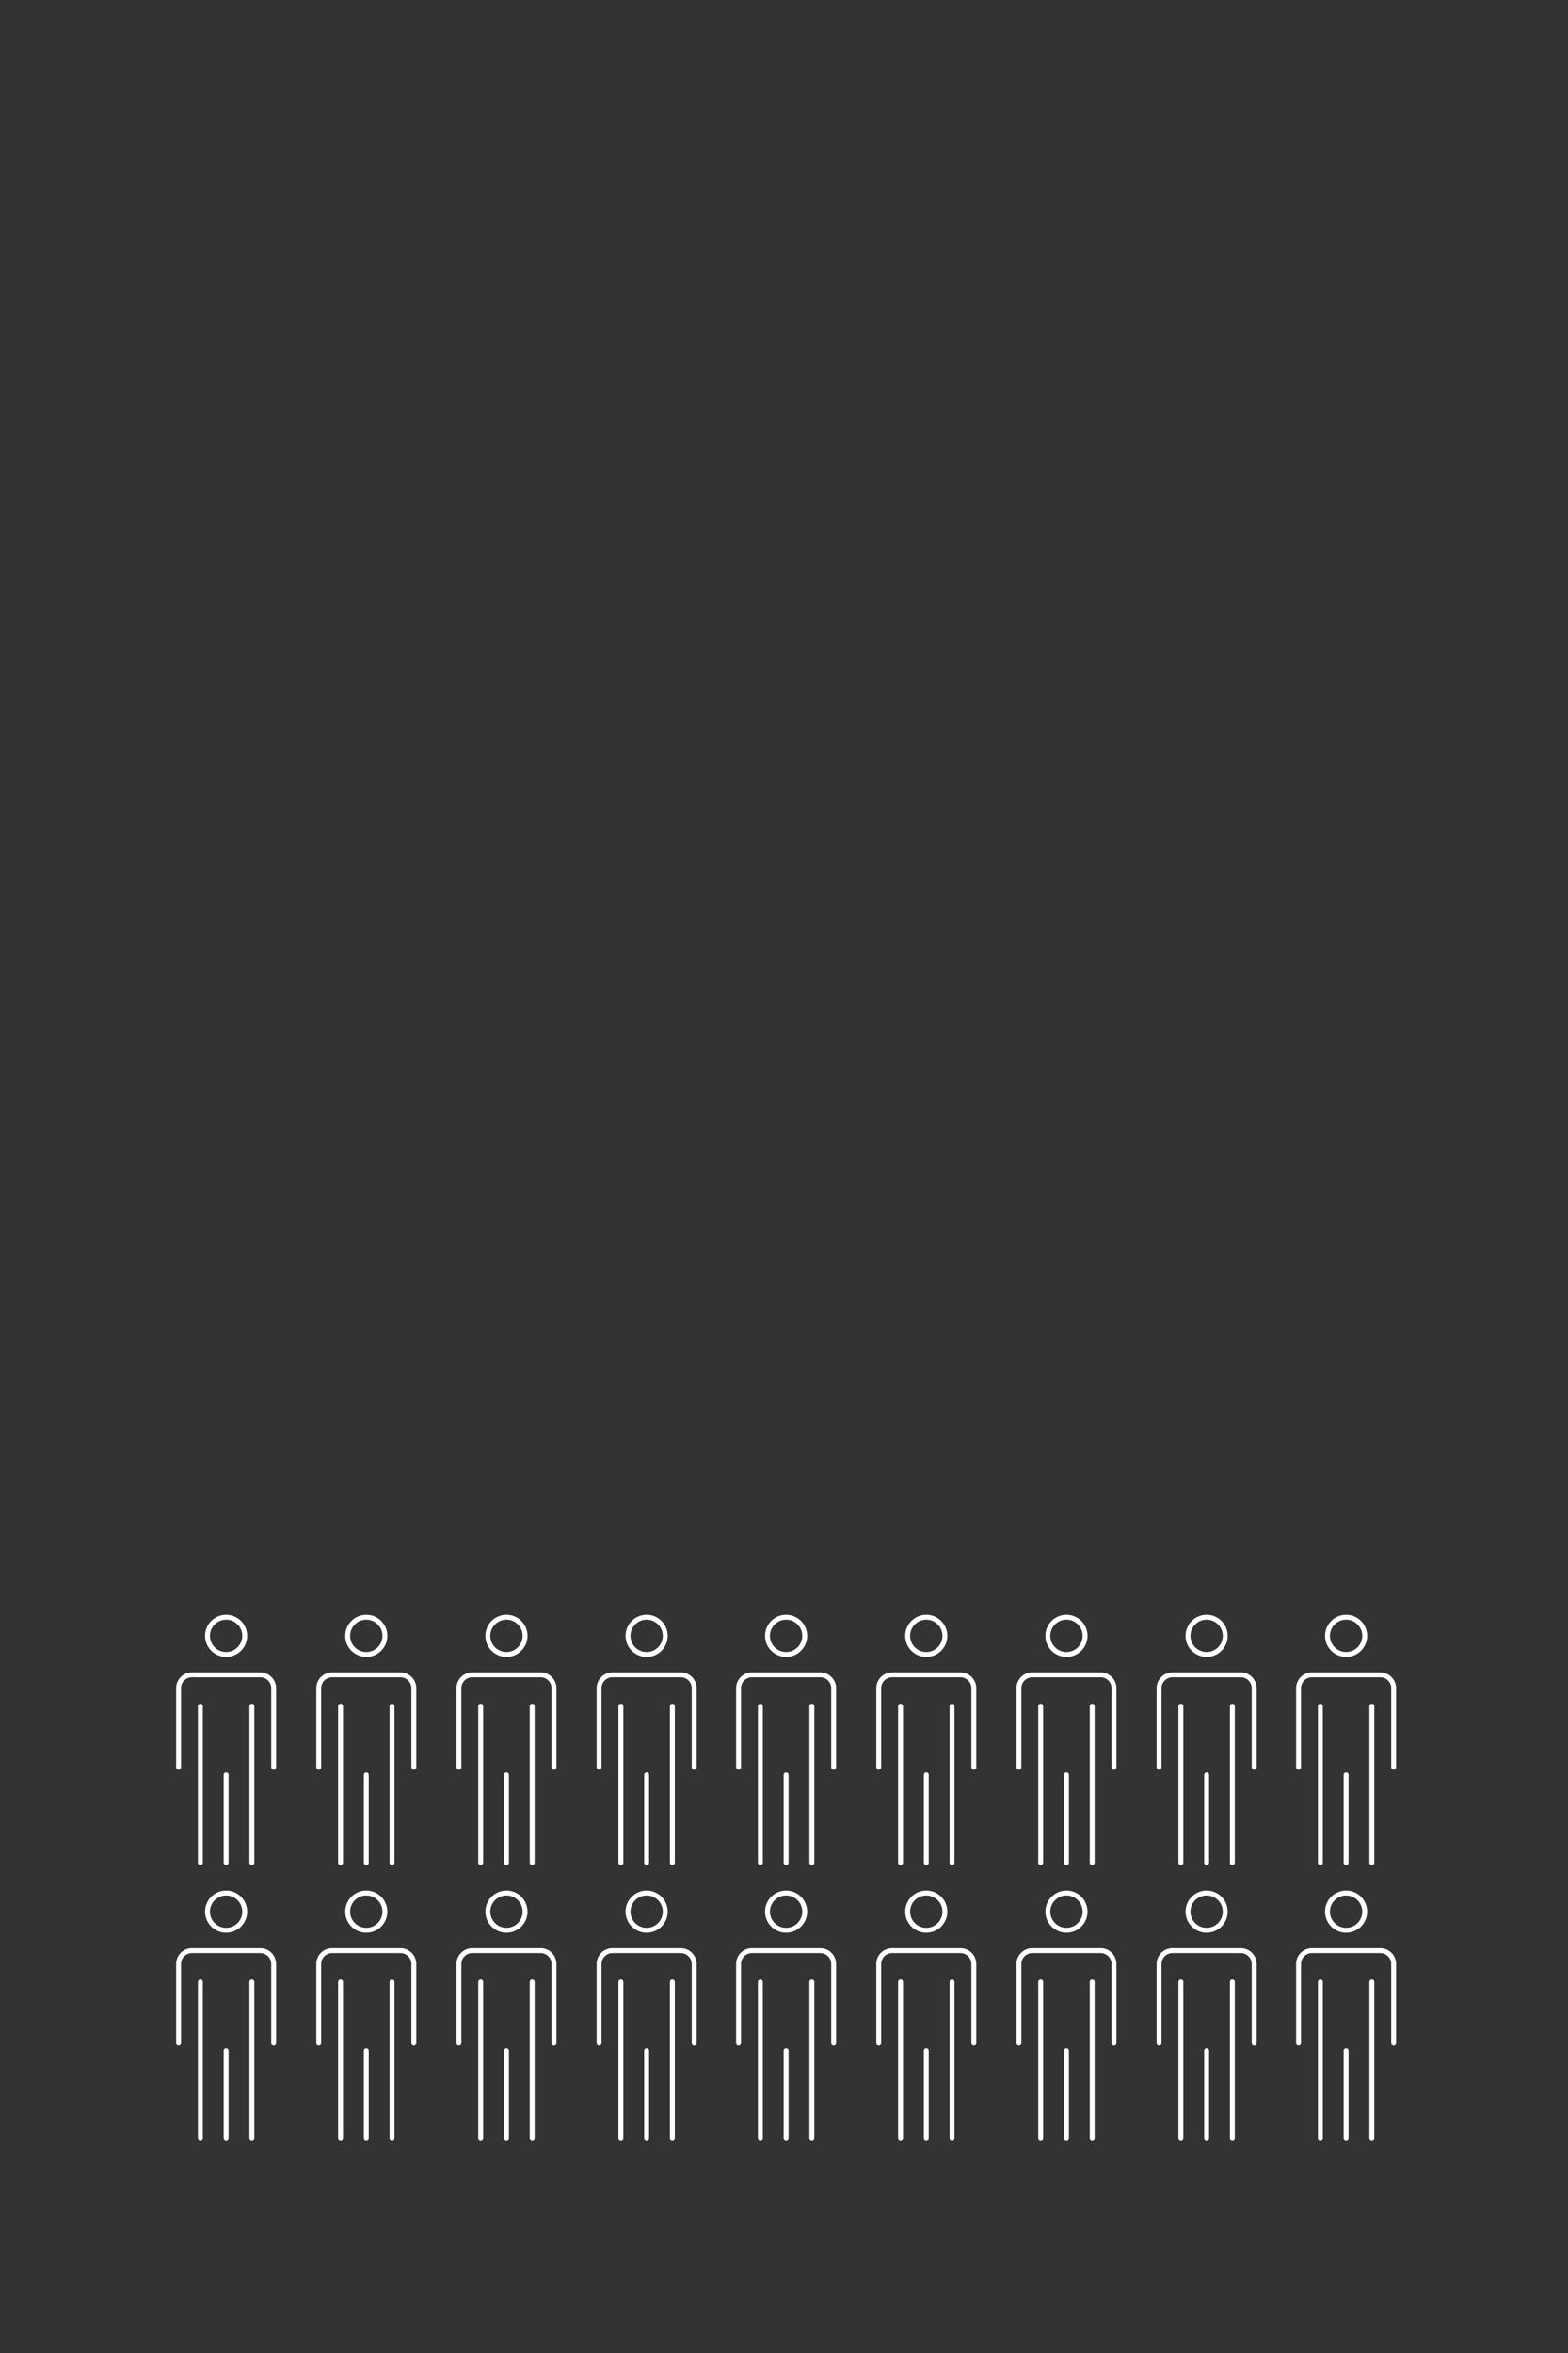 <?xml version="1.0" encoding="utf-8"?>
<!-- Generator: Adobe Illustrator 16.0.0, SVG Export Plug-In . SVG Version: 6.00 Build 0)  -->
<!DOCTYPE svg PUBLIC "-//W3C//DTD SVG 1.1//EN" "http://www.w3.org/Graphics/SVG/1.1/DTD/svg11.dtd">
<svg version="1.1" id="图层_1" xmlns="http://www.w3.org/2000/svg" xmlns:xlink="http://www.w3.org/1999/xlink" x="0px" y="0px"
	 width="640px" height="960px" viewBox="0 0 640 960" enable-background="new 0 0 640 960" xml:space="preserve">
<rect x="0" y="0" width="640" height="960" fill="#333333" stroke="none"/>
<g>
	<g>
		
			<circle fill="none" stroke="#FFFFFF" stroke-width="2" stroke-linecap="round" stroke-linejoin="round" stroke-miterlimit="10" cx="263.927" cy="779.926" r="7.599"/>
		<g>
			<path fill="none" stroke="#FFFFFF" stroke-width="2" stroke-linecap="round" stroke-linejoin="round" stroke-miterlimit="10" d="
				M244.52,833.553v-32.256c0-3.014,2.441-5.456,5.455-5.456h27.904c3.014,0,5.455,2.442,5.455,5.456v32.256"/>
			
				<line fill="none" stroke="#FFFFFF" stroke-width="2" stroke-linecap="round" stroke-linejoin="round" stroke-miterlimit="10" x1="253.418" y1="808.617" x2="253.418" y2="872.492"/>
			
				<line fill="none" stroke="#FFFFFF" stroke-width="2" stroke-linecap="round" stroke-linejoin="round" stroke-miterlimit="10" x1="263.926" y1="836.66" x2="263.926" y2="872.492"/>
			
				<line fill="none" stroke="#FFFFFF" stroke-width="2" stroke-linecap="round" stroke-linejoin="round" stroke-miterlimit="10" x1="274.434" y1="808.617" x2="274.434" y2="872.492"/>
		</g>
	</g>
	<g>
		
			<circle fill="none" stroke="#FFFFFF" stroke-width="2" stroke-linecap="round" stroke-linejoin="round" stroke-miterlimit="10" cx="206.714" cy="779.926" r="7.599"/>
		<g>
			<path fill="none" stroke="#FFFFFF" stroke-width="2" stroke-linecap="round" stroke-linejoin="round" stroke-miterlimit="10" d="
				M187.307,833.553v-32.256c0-3.014,2.441-5.456,5.455-5.456h27.906c3.014,0,5.455,2.442,5.455,5.456v32.256"/>
			
				<line fill="none" stroke="#FFFFFF" stroke-width="2" stroke-linecap="round" stroke-linejoin="round" stroke-miterlimit="10" x1="196.207" y1="808.617" x2="196.207" y2="872.492"/>
			
				<line fill="none" stroke="#FFFFFF" stroke-width="2" stroke-linecap="round" stroke-linejoin="round" stroke-miterlimit="10" x1="206.715" y1="836.66" x2="206.715" y2="872.492"/>
			
				<line fill="none" stroke="#FFFFFF" stroke-width="2" stroke-linecap="round" stroke-linejoin="round" stroke-miterlimit="10" x1="217.221" y1="808.617" x2="217.221" y2="872.492"/>
		</g>
	</g>
	<g>
		
			<circle fill="none" stroke="#FFFFFF" stroke-width="2" stroke-linecap="round" stroke-linejoin="round" stroke-miterlimit="10" cx="149.503" cy="779.926" r="7.599"/>
		<g>
			<path fill="none" stroke="#FFFFFF" stroke-width="2" stroke-linecap="round" stroke-linejoin="round" stroke-miterlimit="10" d="
				M130.096,833.553v-32.256c0-3.014,2.441-5.456,5.455-5.456h27.904c3.014,0,5.455,2.442,5.455,5.456v32.256"/>
			
				<line fill="none" stroke="#FFFFFF" stroke-width="2" stroke-linecap="round" stroke-linejoin="round" stroke-miterlimit="10" x1="138.994" y1="808.617" x2="138.994" y2="872.492"/>
			
				<line fill="none" stroke="#FFFFFF" stroke-width="2" stroke-linecap="round" stroke-linejoin="round" stroke-miterlimit="10" x1="149.502" y1="836.66" x2="149.502" y2="872.492"/>
			
				<line fill="none" stroke="#FFFFFF" stroke-width="2" stroke-linecap="round" stroke-linejoin="round" stroke-miterlimit="10" x1="160.01" y1="808.617" x2="160.01" y2="872.492"/>
		</g>
	</g>
	<g>
		
			<circle fill="none" stroke="#FFFFFF" stroke-width="2" stroke-linecap="round" stroke-linejoin="round" stroke-miterlimit="10" cx="92.29" cy="779.926" r="7.599"/>
		<g>
			<path fill="none" stroke="#FFFFFF" stroke-width="2" stroke-linecap="round" stroke-linejoin="round" stroke-miterlimit="10" d="
				M72.883,833.553v-32.256c0-3.014,2.441-5.456,5.455-5.456h27.906c3.014,0,5.455,2.442,5.455,5.456v32.256"/>
			
				<line fill="none" stroke="#FFFFFF" stroke-width="2" stroke-linecap="round" stroke-linejoin="round" stroke-miterlimit="10" x1="81.783" y1="808.617" x2="81.783" y2="872.492"/>
			
				<line fill="none" stroke="#FFFFFF" stroke-width="2" stroke-linecap="round" stroke-linejoin="round" stroke-miterlimit="10" x1="92.291" y1="836.66" x2="92.291" y2="872.492"/>
			
				<line fill="none" stroke="#FFFFFF" stroke-width="2" stroke-linecap="round" stroke-linejoin="round" stroke-miterlimit="10" x1="102.797" y1="808.617" x2="102.797" y2="872.492"/>
		</g>
	</g>
	<g>
		
			<circle fill="none" stroke="#FFFFFF" stroke-width="2" stroke-linecap="round" stroke-linejoin="round" stroke-miterlimit="10" cx="263.927" cy="667.403" r="7.599"/>
		<g>
			<path fill="none" stroke="#FFFFFF" stroke-width="2" stroke-linecap="round" stroke-linejoin="round" stroke-miterlimit="10" d="
				M244.52,721.03v-32.256c0-3.014,2.441-5.456,5.455-5.456h27.904c3.014,0,5.455,2.442,5.455,5.456v32.256"/>
			
				<line fill="none" stroke="#FFFFFF" stroke-width="2" stroke-linecap="round" stroke-linejoin="round" stroke-miterlimit="10" x1="253.418" y1="696.095" x2="253.418" y2="759.97"/>
			
				<line fill="none" stroke="#FFFFFF" stroke-width="2" stroke-linecap="round" stroke-linejoin="round" stroke-miterlimit="10" x1="263.926" y1="724.138" x2="263.926" y2="759.97"/>
			
				<line fill="none" stroke="#FFFFFF" stroke-width="2" stroke-linecap="round" stroke-linejoin="round" stroke-miterlimit="10" x1="274.434" y1="696.095" x2="274.434" y2="759.97"/>
		</g>
	</g>
	<g>
		
			<circle fill="none" stroke="#FFFFFF" stroke-width="2" stroke-linecap="round" stroke-linejoin="round" stroke-miterlimit="10" cx="206.714" cy="667.403" r="7.599"/>
		<g>
			<path fill="none" stroke="#FFFFFF" stroke-width="2" stroke-linecap="round" stroke-linejoin="round" stroke-miterlimit="10" d="
				M187.307,721.03v-32.256c0-3.014,2.441-5.456,5.455-5.456h27.906c3.014,0,5.455,2.442,5.455,5.456v32.256"/>
			
				<line fill="none" stroke="#FFFFFF" stroke-width="2" stroke-linecap="round" stroke-linejoin="round" stroke-miterlimit="10" x1="196.207" y1="696.095" x2="196.207" y2="759.97"/>
			
				<line fill="none" stroke="#FFFFFF" stroke-width="2" stroke-linecap="round" stroke-linejoin="round" stroke-miterlimit="10" x1="206.715" y1="724.138" x2="206.715" y2="759.97"/>
			
				<line fill="none" stroke="#FFFFFF" stroke-width="2" stroke-linecap="round" stroke-linejoin="round" stroke-miterlimit="10" x1="217.221" y1="696.095" x2="217.221" y2="759.97"/>
		</g>
	</g>
	<g>
		
			<circle fill="none" stroke="#FFFFFF" stroke-width="2" stroke-linecap="round" stroke-linejoin="round" stroke-miterlimit="10" cx="149.503" cy="667.403" r="7.599"/>
		<g>
			<path fill="none" stroke="#FFFFFF" stroke-width="2" stroke-linecap="round" stroke-linejoin="round" stroke-miterlimit="10" d="
				M130.096,721.03v-32.256c0-3.014,2.441-5.456,5.455-5.456h27.904c3.014,0,5.455,2.442,5.455,5.456v32.256"/>
			
				<line fill="none" stroke="#FFFFFF" stroke-width="2" stroke-linecap="round" stroke-linejoin="round" stroke-miterlimit="10" x1="138.994" y1="696.095" x2="138.994" y2="759.97"/>
			
				<line fill="none" stroke="#FFFFFF" stroke-width="2" stroke-linecap="round" stroke-linejoin="round" stroke-miterlimit="10" x1="149.502" y1="724.138" x2="149.502" y2="759.97"/>
			
				<line fill="none" stroke="#FFFFFF" stroke-width="2" stroke-linecap="round" stroke-linejoin="round" stroke-miterlimit="10" x1="160.01" y1="696.095" x2="160.01" y2="759.97"/>
		</g>
	</g>
	<g>
		
			<circle fill="none" stroke="#FFFFFF" stroke-width="2" stroke-linecap="round" stroke-linejoin="round" stroke-miterlimit="10" cx="92.29" cy="667.403" r="7.599"/>
		<g>
			<path fill="none" stroke="#FFFFFF" stroke-width="2" stroke-linecap="round" stroke-linejoin="round" stroke-miterlimit="10" d="
				M72.883,721.03v-32.256c0-3.014,2.441-5.456,5.455-5.456h27.906c3.014,0,5.455,2.442,5.455,5.456v32.256"/>
			
				<line fill="none" stroke="#FFFFFF" stroke-width="2" stroke-linecap="round" stroke-linejoin="round" stroke-miterlimit="10" x1="81.783" y1="696.095" x2="81.783" y2="759.97"/>
			
				<line fill="none" stroke="#FFFFFF" stroke-width="2" stroke-linecap="round" stroke-linejoin="round" stroke-miterlimit="10" x1="92.291" y1="724.138" x2="92.291" y2="759.97"/>
			
				<line fill="none" stroke="#FFFFFF" stroke-width="2" stroke-linecap="round" stroke-linejoin="round" stroke-miterlimit="10" x1="102.797" y1="696.095" x2="102.797" y2="759.97"/>
		</g>
	</g>
	<g>
		
			<circle fill="none" stroke="#FFFFFF" stroke-width="2" stroke-linecap="round" stroke-linejoin="round" stroke-miterlimit="10" cx="492.497" cy="779.926" r="7.599"/>
		<g>
			<path fill="none" stroke="#FFFFFF" stroke-width="2" stroke-linecap="round" stroke-linejoin="round" stroke-miterlimit="10" d="
				M473.09,833.553v-32.256c0-3.014,2.441-5.456,5.455-5.456h27.906c3.014,0,5.455,2.442,5.455,5.456v32.256"/>
			
				<line fill="none" stroke="#FFFFFF" stroke-width="2" stroke-linecap="round" stroke-linejoin="round" stroke-miterlimit="10" x1="481.99" y1="808.617" x2="481.99" y2="872.492"/>
			
				<line fill="none" stroke="#FFFFFF" stroke-width="2" stroke-linecap="round" stroke-linejoin="round" stroke-miterlimit="10" x1="492.498" y1="836.66" x2="492.498" y2="872.492"/>
			
				<line fill="none" stroke="#FFFFFF" stroke-width="2" stroke-linecap="round" stroke-linejoin="round" stroke-miterlimit="10" x1="503.004" y1="808.617" x2="503.004" y2="872.492"/>
		</g>
	</g>
	<g>
		
			<circle fill="none" stroke="#FFFFFF" stroke-width="2" stroke-linecap="round" stroke-linejoin="round" stroke-miterlimit="10" cx="435.286" cy="779.926" r="7.599"/>
		<g>
			<path fill="none" stroke="#FFFFFF" stroke-width="2" stroke-linecap="round" stroke-linejoin="round" stroke-miterlimit="10" d="
				M415.879,833.553v-32.256c0-3.014,2.441-5.456,5.455-5.456h27.904c3.014,0,5.455,2.442,5.455,5.456v32.256"/>
			
				<line fill="none" stroke="#FFFFFF" stroke-width="2" stroke-linecap="round" stroke-linejoin="round" stroke-miterlimit="10" x1="424.777" y1="808.617" x2="424.777" y2="872.492"/>
			
				<line fill="none" stroke="#FFFFFF" stroke-width="2" stroke-linecap="round" stroke-linejoin="round" stroke-miterlimit="10" x1="435.285" y1="836.66" x2="435.285" y2="872.492"/>
			
				<line fill="none" stroke="#FFFFFF" stroke-width="2" stroke-linecap="round" stroke-linejoin="round" stroke-miterlimit="10" x1="445.793" y1="808.617" x2="445.793" y2="872.492"/>
		</g>
	</g>
	<g>
		
			<circle fill="none" stroke="#FFFFFF" stroke-width="2" stroke-linecap="round" stroke-linejoin="round" stroke-miterlimit="10" cx="378.073" cy="779.926" r="7.599"/>
		<g>
			<path fill="none" stroke="#FFFFFF" stroke-width="2" stroke-linecap="round" stroke-linejoin="round" stroke-miterlimit="10" d="
				M358.666,833.553v-32.256c0-3.014,2.441-5.456,5.455-5.456h27.906c3.014,0,5.455,2.442,5.455,5.456v32.256"/>
			
				<line fill="none" stroke="#FFFFFF" stroke-width="2" stroke-linecap="round" stroke-linejoin="round" stroke-miterlimit="10" x1="367.566" y1="808.617" x2="367.566" y2="872.492"/>
			
				<line fill="none" stroke="#FFFFFF" stroke-width="2" stroke-linecap="round" stroke-linejoin="round" stroke-miterlimit="10" x1="378.074" y1="836.66" x2="378.074" y2="872.492"/>
			
				<line fill="none" stroke="#FFFFFF" stroke-width="2" stroke-linecap="round" stroke-linejoin="round" stroke-miterlimit="10" x1="388.58" y1="808.617" x2="388.58" y2="872.492"/>
		</g>
	</g>
	<g>
		
			<circle fill="none" stroke="#FFFFFF" stroke-width="2" stroke-linecap="round" stroke-linejoin="round" stroke-miterlimit="10" cx="320.862" cy="779.926" r="7.599"/>
		<g>
			<path fill="none" stroke="#FFFFFF" stroke-width="2" stroke-linecap="round" stroke-linejoin="round" stroke-miterlimit="10" d="
				M301.455,833.553v-32.256c0-3.014,2.441-5.456,5.455-5.456h27.904c3.014,0,5.455,2.442,5.455,5.456v32.256"/>
			
				<line fill="none" stroke="#FFFFFF" stroke-width="2" stroke-linecap="round" stroke-linejoin="round" stroke-miterlimit="10" x1="310.354" y1="808.617" x2="310.354" y2="872.492"/>
			
				<line fill="none" stroke="#FFFFFF" stroke-width="2" stroke-linecap="round" stroke-linejoin="round" stroke-miterlimit="10" x1="320.861" y1="836.66" x2="320.861" y2="872.492"/>
			
				<line fill="none" stroke="#FFFFFF" stroke-width="2" stroke-linecap="round" stroke-linejoin="round" stroke-miterlimit="10" x1="331.369" y1="808.617" x2="331.369" y2="872.492"/>
		</g>
	</g>
	<g>
		
			<circle fill="none" stroke="#FFFFFF" stroke-width="2" stroke-linecap="round" stroke-linejoin="round" stroke-miterlimit="10" cx="492.497" cy="667.403" r="7.599"/>
		<g>
			<path fill="none" stroke="#FFFFFF" stroke-width="2" stroke-linecap="round" stroke-linejoin="round" stroke-miterlimit="10" d="
				M473.09,721.03v-32.256c0-3.014,2.441-5.456,5.455-5.456h27.906c3.014,0,5.455,2.442,5.455,5.456v32.256"/>
			
				<line fill="none" stroke="#FFFFFF" stroke-width="2" stroke-linecap="round" stroke-linejoin="round" stroke-miterlimit="10" x1="481.99" y1="696.095" x2="481.99" y2="759.97"/>
			
				<line fill="none" stroke="#FFFFFF" stroke-width="2" stroke-linecap="round" stroke-linejoin="round" stroke-miterlimit="10" x1="492.498" y1="724.138" x2="492.498" y2="759.97"/>
			
				<line fill="none" stroke="#FFFFFF" stroke-width="2" stroke-linecap="round" stroke-linejoin="round" stroke-miterlimit="10" x1="503.004" y1="696.095" x2="503.004" y2="759.97"/>
		</g>
	</g>
	<g>
		
			<circle fill="none" stroke="#FFFFFF" stroke-width="2" stroke-linecap="round" stroke-linejoin="round" stroke-miterlimit="10" cx="435.286" cy="667.403" r="7.599"/>
		<g>
			<path fill="none" stroke="#FFFFFF" stroke-width="2" stroke-linecap="round" stroke-linejoin="round" stroke-miterlimit="10" d="
				M415.879,721.03v-32.256c0-3.014,2.441-5.456,5.455-5.456h27.904c3.014,0,5.455,2.442,5.455,5.456v32.256"/>
			
				<line fill="none" stroke="#FFFFFF" stroke-width="2" stroke-linecap="round" stroke-linejoin="round" stroke-miterlimit="10" x1="424.777" y1="696.095" x2="424.777" y2="759.97"/>
			
				<line fill="none" stroke="#FFFFFF" stroke-width="2" stroke-linecap="round" stroke-linejoin="round" stroke-miterlimit="10" x1="435.285" y1="724.138" x2="435.285" y2="759.97"/>
			
				<line fill="none" stroke="#FFFFFF" stroke-width="2" stroke-linecap="round" stroke-linejoin="round" stroke-miterlimit="10" x1="445.793" y1="696.095" x2="445.793" y2="759.97"/>
		</g>
	</g>
	<g>
		
			<circle fill="none" stroke="#FFFFFF" stroke-width="2" stroke-linecap="round" stroke-linejoin="round" stroke-miterlimit="10" cx="378.073" cy="667.403" r="7.599"/>
		<g>
			<path fill="none" stroke="#FFFFFF" stroke-width="2" stroke-linecap="round" stroke-linejoin="round" stroke-miterlimit="10" d="
				M358.666,721.03v-32.256c0-3.014,2.441-5.456,5.455-5.456h27.906c3.014,0,5.455,2.442,5.455,5.456v32.256"/>
			
				<line fill="none" stroke="#FFFFFF" stroke-width="2" stroke-linecap="round" stroke-linejoin="round" stroke-miterlimit="10" x1="367.566" y1="696.095" x2="367.566" y2="759.97"/>
			
				<line fill="none" stroke="#FFFFFF" stroke-width="2" stroke-linecap="round" stroke-linejoin="round" stroke-miterlimit="10" x1="378.074" y1="724.138" x2="378.074" y2="759.97"/>
			
				<line fill="none" stroke="#FFFFFF" stroke-width="2" stroke-linecap="round" stroke-linejoin="round" stroke-miterlimit="10" x1="388.58" y1="696.095" x2="388.58" y2="759.97"/>
		</g>
	</g>
	<g>
		
			<circle fill="none" stroke="#FFFFFF" stroke-width="2" stroke-linecap="round" stroke-linejoin="round" stroke-miterlimit="10" cx="320.862" cy="667.403" r="7.599"/>
		<g>
			<path fill="none" stroke="#FFFFFF" stroke-width="2" stroke-linecap="round" stroke-linejoin="round" stroke-miterlimit="10" d="
				M301.455,721.03v-32.256c0-3.014,2.441-5.456,5.455-5.456h27.904c3.014,0,5.455,2.442,5.455,5.456v32.256"/>
			
				<line fill="none" stroke="#FFFFFF" stroke-width="2" stroke-linecap="round" stroke-linejoin="round" stroke-miterlimit="10" x1="310.354" y1="696.095" x2="310.354" y2="759.97"/>
			
				<line fill="none" stroke="#FFFFFF" stroke-width="2" stroke-linecap="round" stroke-linejoin="round" stroke-miterlimit="10" x1="320.861" y1="724.138" x2="320.861" y2="759.97"/>
			
				<line fill="none" stroke="#FFFFFF" stroke-width="2" stroke-linecap="round" stroke-linejoin="round" stroke-miterlimit="10" x1="331.369" y1="696.095" x2="331.369" y2="759.97"/>
		</g>
	</g>
	<g>
		
			<circle fill="none" stroke="#FFFFFF" stroke-width="2" stroke-linecap="round" stroke-linejoin="round" stroke-miterlimit="10" cx="549.433" cy="779.926" r="7.599"/>
		<g>
			<path fill="none" stroke="#FFFFFF" stroke-width="2" stroke-linecap="round" stroke-linejoin="round" stroke-miterlimit="10" d="
				M530.025,833.553v-32.256c0-3.014,2.441-5.456,5.455-5.456h27.906c3.014,0,5.455,2.442,5.455,5.456v32.256"/>
			
				<line fill="none" stroke="#FFFFFF" stroke-width="2" stroke-linecap="round" stroke-linejoin="round" stroke-miterlimit="10" x1="538.926" y1="808.617" x2="538.926" y2="872.492"/>
			
				<line fill="none" stroke="#FFFFFF" stroke-width="2" stroke-linecap="round" stroke-linejoin="round" stroke-miterlimit="10" x1="549.434" y1="836.66" x2="549.434" y2="872.492"/>
			
				<line fill="none" stroke="#FFFFFF" stroke-width="2" stroke-linecap="round" stroke-linejoin="round" stroke-miterlimit="10" x1="559.939" y1="808.617" x2="559.939" y2="872.492"/>
		</g>
	</g>
	<g>
		
			<circle fill="none" stroke="#FFFFFF" stroke-width="2" stroke-linecap="round" stroke-linejoin="round" stroke-miterlimit="10" cx="549.433" cy="667.403" r="7.599"/>
		<g>
			<path fill="none" stroke="#FFFFFF" stroke-width="2" stroke-linecap="round" stroke-linejoin="round" stroke-miterlimit="10" d="
				M530.025,721.03v-32.256c0-3.014,2.441-5.456,5.455-5.456h27.906c3.014,0,5.455,2.442,5.455,5.456v32.256"/>
			
				<line fill="none" stroke="#FFFFFF" stroke-width="2" stroke-linecap="round" stroke-linejoin="round" stroke-miterlimit="10" x1="538.926" y1="696.095" x2="538.926" y2="759.97"/>
			
				<line fill="none" stroke="#FFFFFF" stroke-width="2" stroke-linecap="round" stroke-linejoin="round" stroke-miterlimit="10" x1="549.434" y1="724.138" x2="549.434" y2="759.97"/>
			
				<line fill="none" stroke="#FFFFFF" stroke-width="2" stroke-linecap="round" stroke-linejoin="round" stroke-miterlimit="10" x1="559.939" y1="696.095" x2="559.939" y2="759.97"/>
		</g>
	</g>
</g>
</svg>
